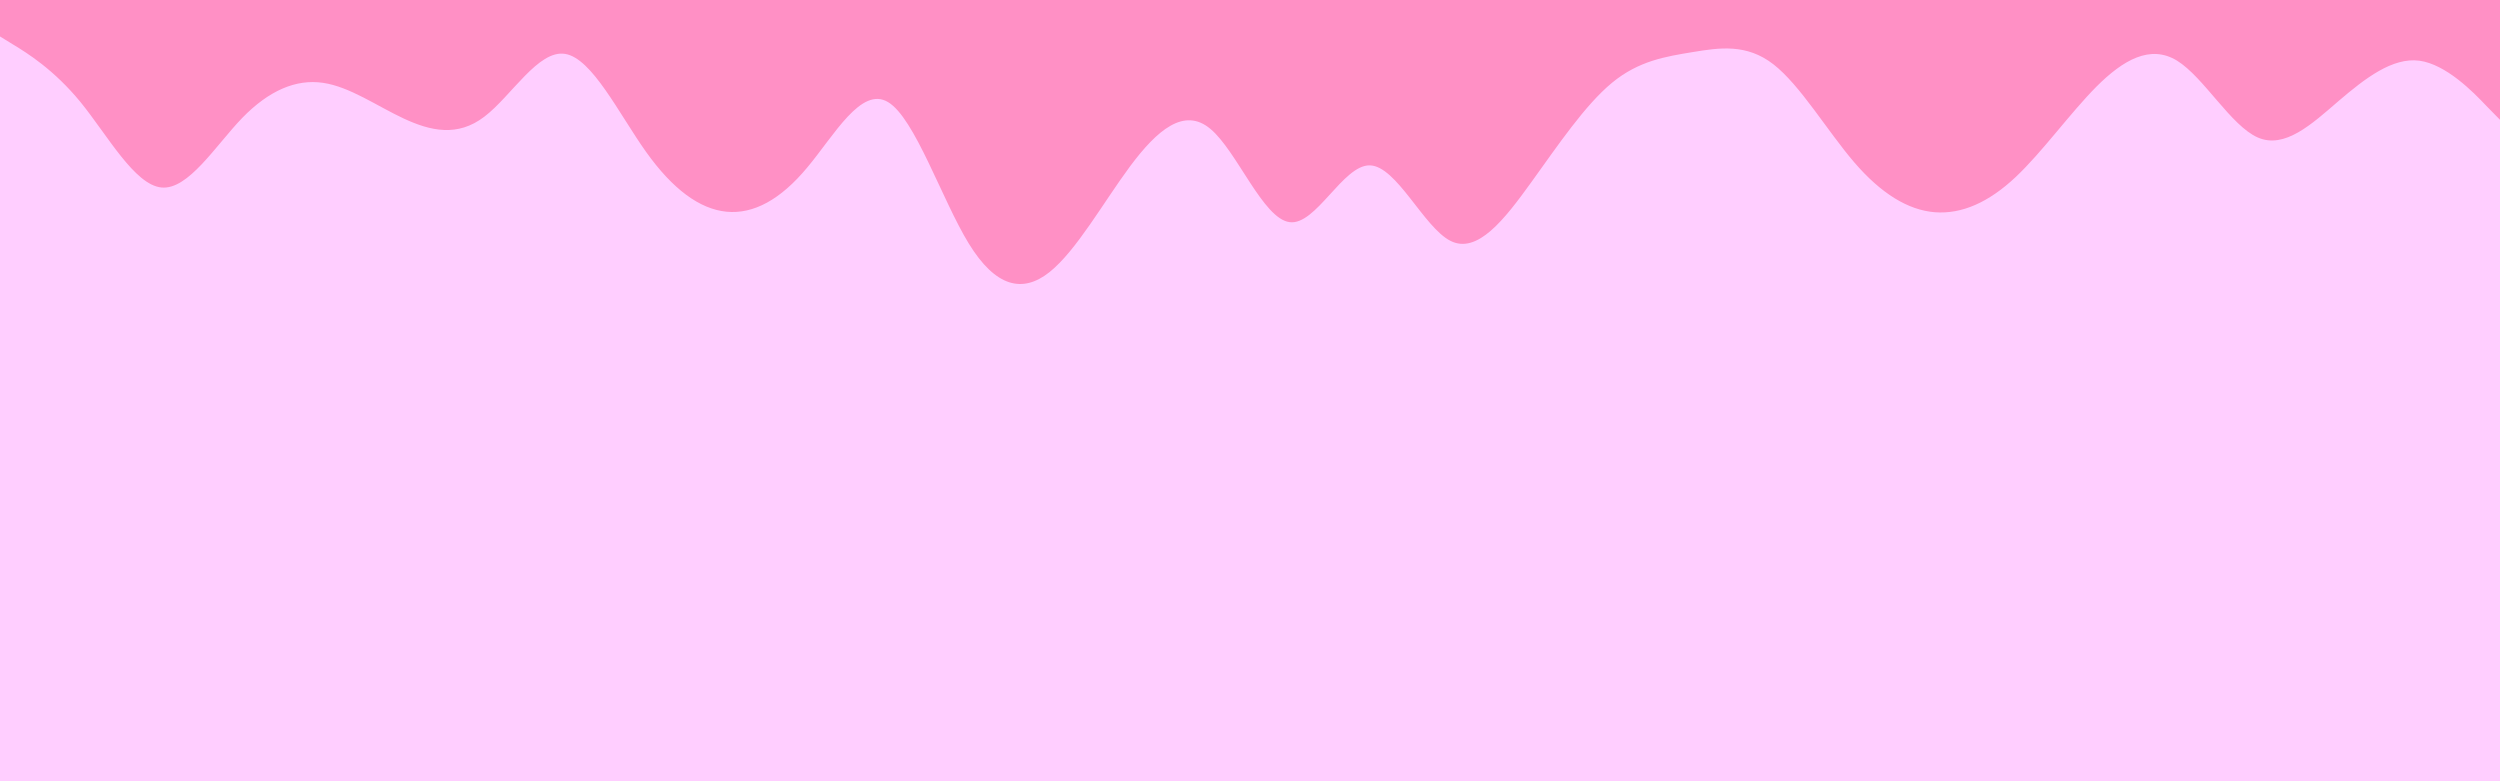 <svg id="visual" viewBox="0 0 960 300" width="960" height="300" xmlns="http://www.w3.org/2000/svg" xmlns:xlink="http://www.w3.org/1999/xlink" version="1.1"><rect x="0" y="0" width="960" height="300" fill="#ffceff"></rect><path d="M0 14L5.2 17.2C10.3 20.3 20.7 26.7 31 39.3C41.3 52 51.7 71 62 72C72.3 73 82.7 56 93 45.3C103.3 34.7 113.7 30.3 124 31.8C134.3 33.3 144.7 40.7 155 45.5C165.3 50.3 175.7 52.7 186 44.8C196.3 37 206.7 19 217 20.7C227.3 22.3 237.7 43.7 248 58.2C258.3 72.7 268.7 80.3 279 81.3C289.3 82.3 299.7 76.7 310 64.3C320.3 52 330.7 33 341 39.2C351.3 45.3 361.7 76.7 372 93.5C382.3 110.3 392.7 112.7 403 104.5C413.3 96.3 423.7 77.7 434 63.8C444.3 50 454.7 41 464.8 49.5C475 58 485 84 495.2 85.3C505.3 86.7 515.7 63.3 526 63.5C536.3 63.7 546.7 87.3 557 92.5C567.3 97.7 577.7 84.3 588 70C598.3 55.7 608.7 40.3 619 31.8C629.3 23.3 639.7 21.7 650 20C660.3 18.3 670.7 16.7 681 24.7C691.3 32.7 701.7 50.3 712 62.3C722.3 74.3 732.7 80.7 743 81.5C753.3 82.3 763.7 77.7 774 68C784.3 58.3 794.7 43.7 805 33.3C815.3 23 825.7 17 836 23.3C846.3 29.7 856.7 48.3 867 52.8C877.3 57.3 887.7 47.7 898 38.8C908.3 30 918.7 22 929 23.3C939.3 24.7 949.7 35.3 954.8 40.7L960 46L960 0L954.8 0C949.7 0 939.3 0 929 0C918.7 0 908.3 0 898 0C887.7 0 877.3 0 867 0C856.7 0 846.3 0 836 0C825.7 0 815.3 0 805 0C794.7 0 784.3 0 774 0C763.7 0 753.3 0 743 0C732.7 0 722.3 0 712 0C701.7 0 691.3 0 681 0C670.7 0 660.3 0 650 0C639.7 0 629.3 0 619 0C608.7 0 598.3 0 588 0C577.7 0 567.3 0 557 0C546.7 0 536.3 0 526 0C515.7 0 505.3 0 495.2 0C485 0 475 0 464.8 0C454.7 0 444.3 0 434 0C423.7 0 413.3 0 403 0C392.7 0 382.3 0 372 0C361.7 0 351.3 0 341 0C330.7 0 320.3 0 310 0C299.7 0 289.3 0 279 0C268.7 0 258.3 0 248 0C237.7 0 227.3 0 217 0C206.7 0 196.3 0 186 0C175.7 0 165.3 0 155 0C144.7 0 134.3 0 124 0C113.7 0 103.3 0 93 0C82.7 0 72.3 0 62 0C51.7 0 41.3 0 31 0C20.7 0 10.3 0 5.2 0L0 0Z" fill="#FF90C5" stroke-linecap="round" stroke-linejoin="miter"></path></svg>